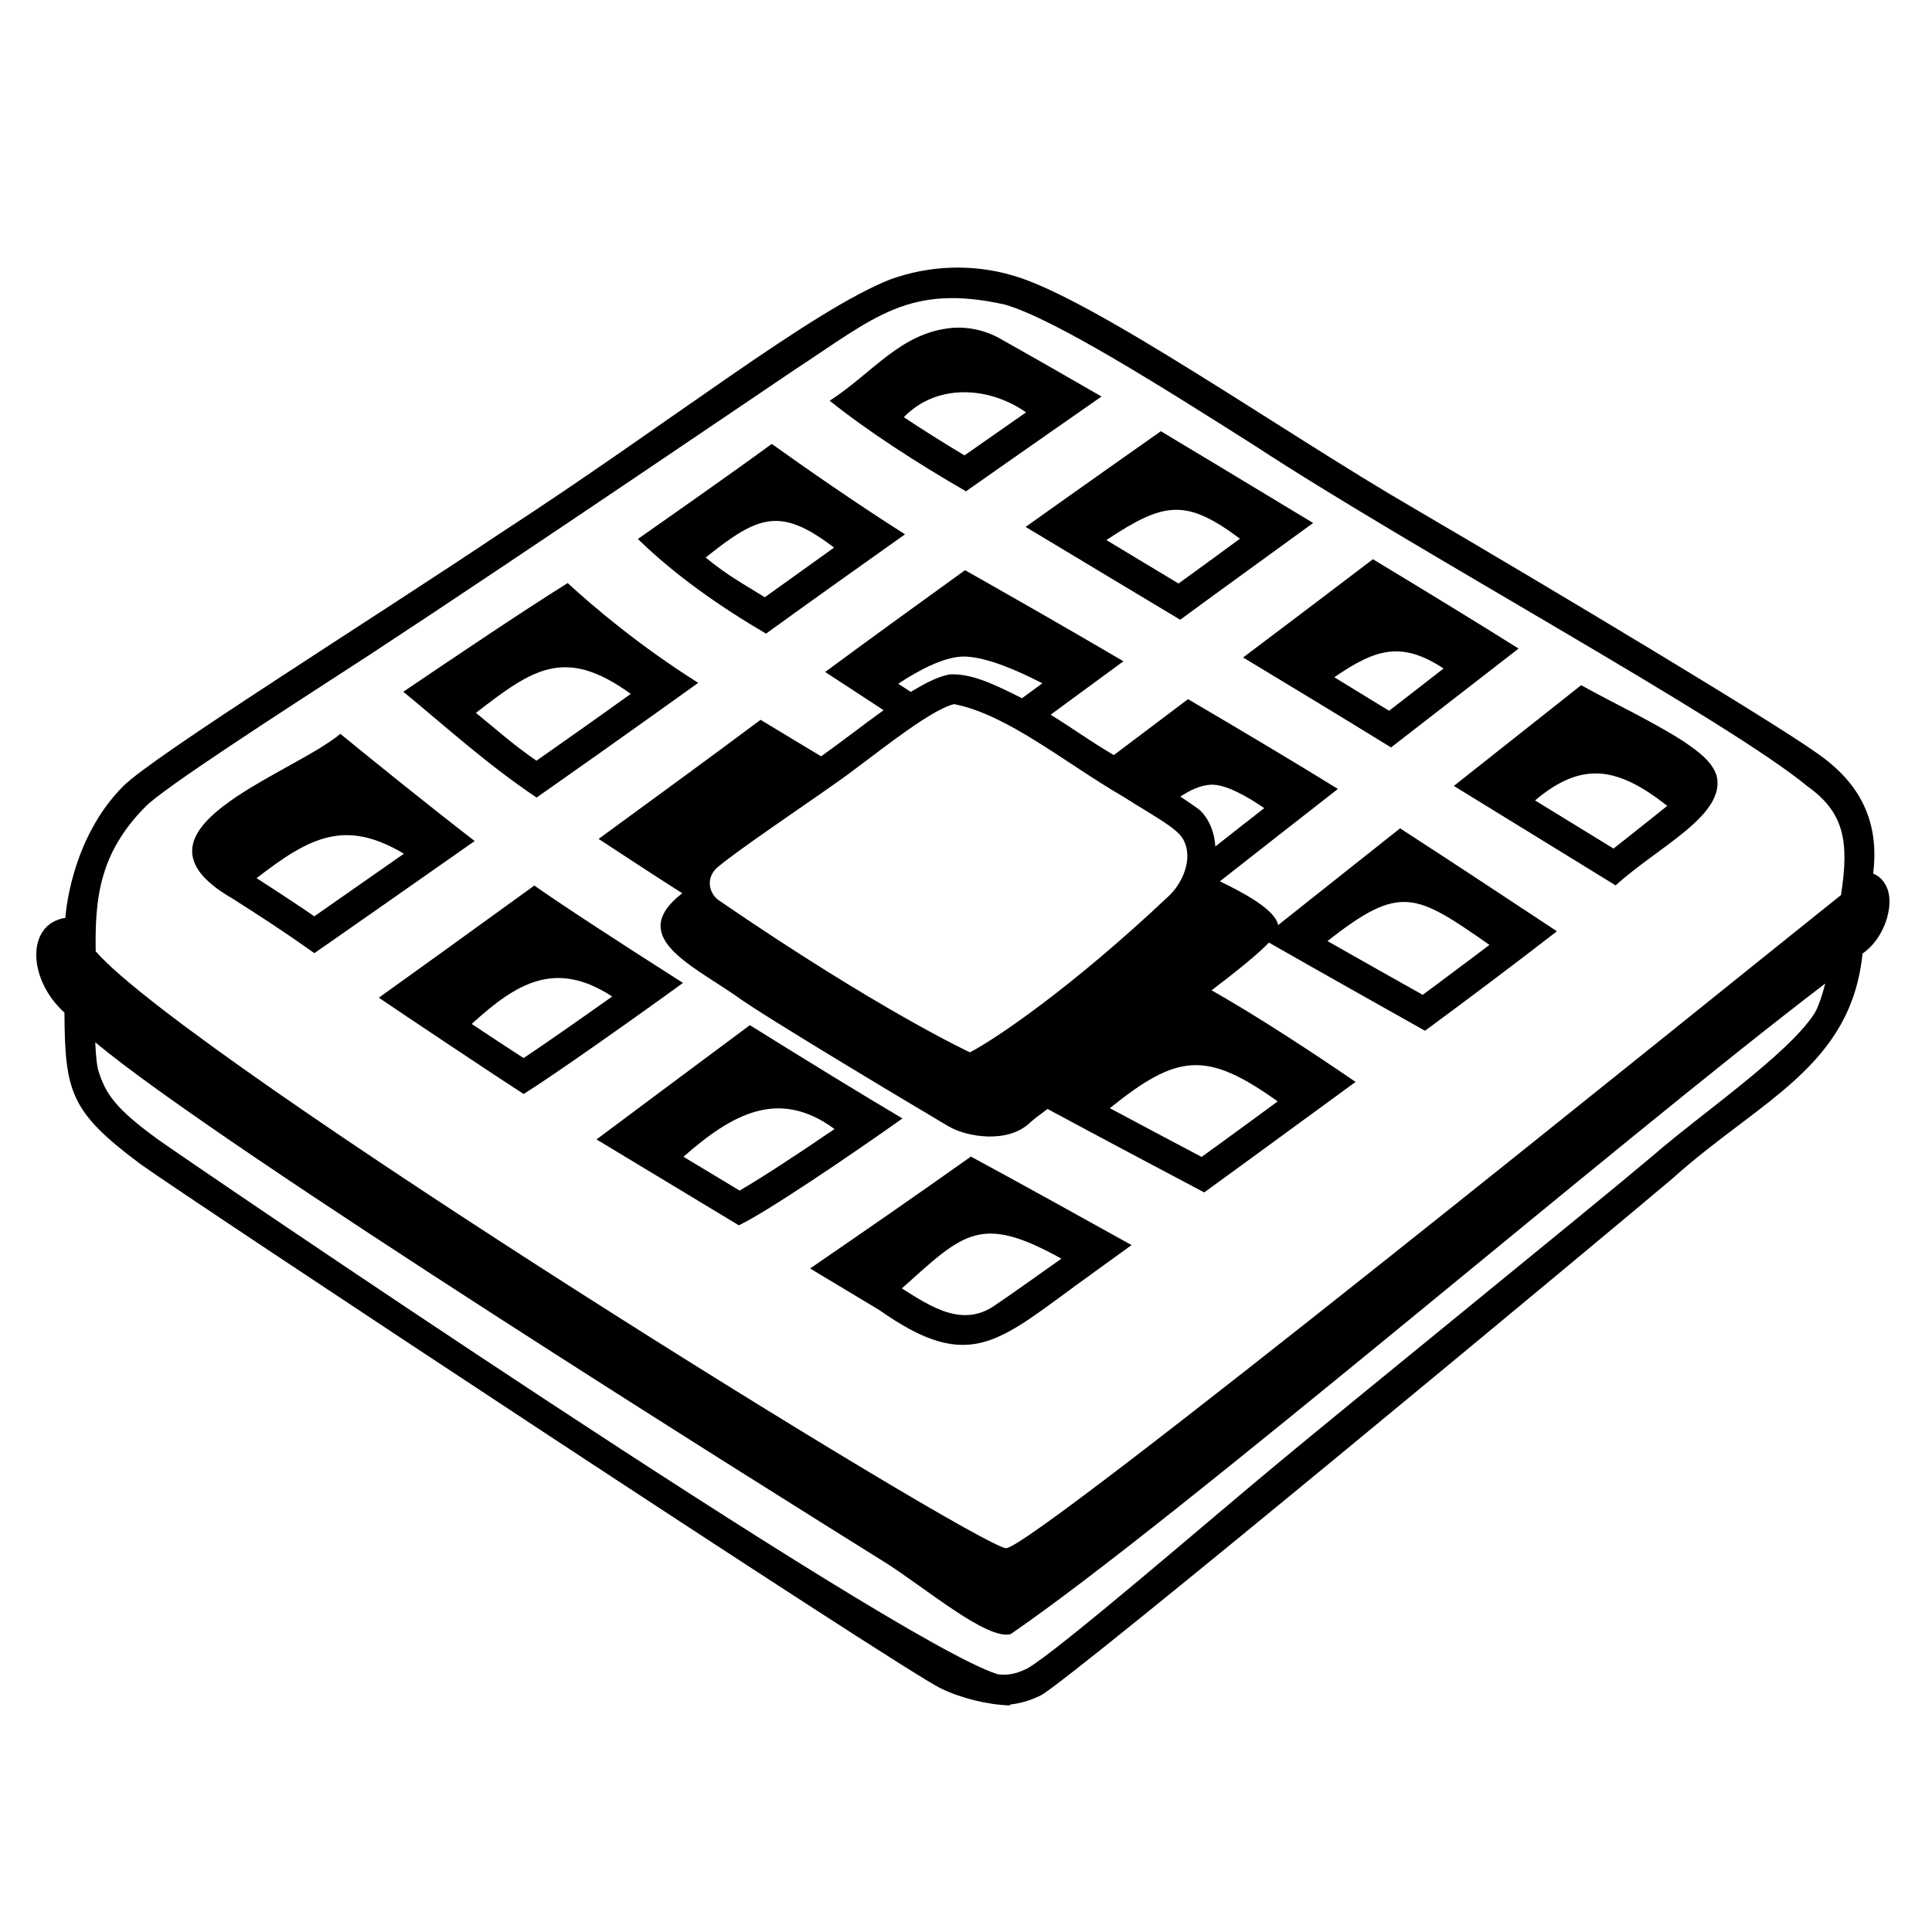 <svg viewBox="0 0 128 128" xmlns="http://www.w3.org/2000/svg">
  <g>
    <path d="M26.72,45.83c2.73,2.24,5.49,4.77,8.83,7.01c2.71-1.9,5.41-3.81,8.04-5.69c0,0,0,0,0,0c0.93-0.66,1.82-1.3,2.67-1.91 c-3.91-2.46-6.94-5.04-8.65-6.61C34.54,40.55,30.3,43.41,26.72,45.83C26.72,45.83,26.72,45.83,26.72,45.83z M35.54,50.4 c-1.73-1.21-2.56-2-4.01-3.17c3.78-2.92,5.88-4.42,10.26-1.26C39.82,47.39,37.69,48.89,35.54,50.4z"/>
    <path d="M42.26,35.71c2.52,2.44,5.38,4.44,8.49,6.27c3-2.17,6.15-4.41,9.21-6.58c-3.36-2.13-6.7-4.47-8.83-5.99 C48.36,31.45,42.38,35.62,42.26,35.71z M50.67,39.57c-1.52-0.95-2.38-1.38-3.92-2.63c3.53-2.83,4.96-3.36,8.51-0.66 C53.68,37.41,52.13,38.52,50.67,39.57z"/>
    <path d="M63.11,21.72c-3.45,0.31-5.24,2.95-8.14,4.83c2.51,2.01,5.74,4.1,9.03,6c1.91-1.35,3.83-2.68,5.71-4c0,0,0,0,0,0 c1.12-0.78,2.25-1.57,3.27-2.28c-2.58-1.49-5.49-3.15-6.57-3.75C65.43,21.93,64.27,21.64,63.11,21.72z M63.9,30.17 c-1.49-0.89-2.83-1.74-4.02-2.53c2.21-2.28,5.68-2.02,8.1-0.32C67.5,27.66,64.8,29.54,63.9,30.17z"/>
    <path d="M67.95,34.91c3.29,1.97,6.93,4.17,10.24,6.15c3.2-2.35,6.12-4.45,8.81-6.41c-4.59-2.78-8.76-5.28-10.09-6.08 C75.08,29.86,71.82,32.15,67.95,34.91C67.95,34.91,67.95,34.91,67.95,34.91z M78.08,38.66c-1.57-0.94-3.19-1.92-4.78-2.88 c3.82-2.53,5.25-2.78,8.85-0.09C82.15,35.7,79.09,37.93,78.08,38.66z"/>
    <path d="M113.73,51.38c-0.35-1.01-1.29-1.63-2.14-2.23c-2.06-1.33-4.46-2.44-6.83-3.75c0,0,0,0,0,0h-0.01 c-1.57,1.24-4.72,3.73-8.43,6.67c3.28,2.02,8.16,5.02,10.72,6.59C109.87,56.08,114.37,54.01,113.73,51.38z M101.7,53.03 c3.17-2.68,5.53-2.17,8.76,0.36c-1.23,0.99-1.93,1.54-3.56,2.83L101.7,53.03z"/>
    <path d="M48.95,81.18c1.88-0.89,7.6-4.78,10.84-7.08c-2.62-1.55-6.33-3.82-10.11-6.18c-4.15,3.08-8.01,5.97-10.16,7.57c0,0,0,0,0,0 c0,0,0,0,0,0C41.02,76.4,47.4,80.25,48.95,81.18z M49,78.88c-1.23-0.74-2.44-1.48-3.72-2.24c3.25-2.86,6.32-4.55,10.01-1.84 C52.6,76.64,50.42,78.05,49,78.88z"/>
    <path d="M35.4,58.67c-4.36,3.16-8.15,5.89-10.3,7.43c0,0,0,0,0,0c0,0,0,0,0,0c1.43,0.98,7.94,5.32,9.59,6.38 c1.67-1.02,7.39-5.05,10.56-7.36C41.08,62.47,37.32,60.02,35.4,58.67z M40.56,66.02c-2.5,1.77-4.52,3.18-5.87,4.08 c-1.13-0.73-2.28-1.49-3.44-2.26C34.25,65.1,36.81,63.58,40.56,66.02z"/>
    <path d="M58.25,86.79C58.25,86.78,58.25,86.78,58.25,86.79c6.16,4.34,7.95,2.01,14.01-2.34c0,0,0,0,0,0 c0.84-0.61,1.75-1.26,2.71-1.96c-2.31-1.28-7.21-4.01-10.64-5.86h-0.01c-3.89,2.76-7.72,5.4-10.65,7.41 C54.72,84.67,57.74,86.48,58.25,86.79z M65.99,86.43c-2.18,1.59-4.32,0.14-6.24-1.07c4.11-3.68,5.19-4.96,10.57-1.97 C68.47,84.7,66.73,85.94,65.99,86.43z"/>
    <path d="M90.96,37.05c-1.77,1.35-4.95,3.76-8.6,6.51c3.62,2.19,5.82,3.51,9.8,5.96c2.95-2.29,6.02-4.67,8.45-6.55 C97.94,41.29,94.09,38.94,90.96,37.05C90.96,37.05,90.96,37.05,90.96,37.05C90.96,37.05,90.96,37.05,90.96,37.05z M92.03,47.09 c-1.35-0.83-2.45-1.5-3.63-2.22c2.71-1.86,4.43-2.43,7.24-0.58C94.76,44.98,92.03,47.09,92.03,47.09z"/>
    <path d="M15.35,59.5c1.88,1.19,3.45,2.21,5.48,3.65c2.08-1.45,7.3-5.1,10.62-7.43c0,0,0,0,0,0c0,0,0,0,0,0 c-3.22-2.48-6.88-5.45-8.9-7.1c0,0,0,0,0,0c0,0,0,0,0,0C19.22,51.39,7.59,55,15.35,59.5C15.35,59.5,15.35,59.5,15.35,59.5 C15.35,59.5,15.35,59.5,15.35,59.5z M17,58.18c3.6-2.79,5.9-3.91,9.76-1.62c-2.34,1.64-4.41,3.08-5.94,4.15 C19.81,59.99,17.2,58.31,17,58.18z"/>
    <path d="M125.03,58.85c-0.25-0.62-0.66-0.87-0.93-0.97c0.43-3.42-0.83-5.99-3.72-7.98c-2.89-2.08-17.37-10.76-26.68-16.21 c-8.48-4.9-21.25-13.9-26.57-15.43c-2.66-0.79-5.53-0.69-8.11,0.24h-0.01c-5.26,2.07-14.61,9.51-25.7,16.72 c-8.69,5.82-23.14,14.86-25.14,16.86c-3.55,3.55-3.84,8.73-3.84,8.73c-2.61,0.41-2.51,4.06-0.06,6.28 c0.03,5.26,0.39,6.57,5.03,10.03c2.96,2.15,50.29,33.42,53.03,34.74c1.36,0.66,3.14,1.09,4.59,1.13c0,0,0-0.03,0-0.06 c0.72-0.08,1.37-0.28,2.04-0.61c1.93-0.99,38.03-31,41.81-34.21c5.83-5.24,11.85-7.4,12.63-14.94 C124.84,62.2,125.51,60.01,125.03,58.85z M120.22,67.13c-1.75,2.73-7.59,6.71-10.74,9.46c-3.93,3.32-20.18,16.49-24.92,20.44 c-4.12,3.41-14.44,12.34-16.5,13.51c-0.57,0.28-1.07,0.43-1.64,0.41c-0.13,0-0.34-0.03-0.33-0.03 c-6.94-2.18-53.96-34.22-55.61-35.42c-2.83-2.05-3.49-3.03-3.97-4.59c-0.06-0.2-0.15-0.7-0.2-1.86c8.08,6.8,44.85,29.8,52.37,34.49 c2.65,1.68,6.69,5.12,8.27,4.73c10.96-7.51,40.28-32.68,53.98-43.11C120.7,66.03,120.46,66.73,120.22,67.13z M121.97,59.3 c-9.23,7.37-53.54,43.27-55.31,43.27c-1.77,0-54.02-32.34-60.32-39.54c-0.05-3.46,0.22-6.47,3.28-9.57 c1.13-1.19,8.74-6.11,14.84-10.06c9.67-6.33,28.21-18.93,28.21-18.92c5.28-3.45,7.55-5.72,13.91-4.3 c3.26,0.94,10.32,5.4,16.54,9.34c10.36,6.8,31.21,18.1,36.65,22.59C122.14,53.81,122.54,55.69,121.97,59.3z"/>
    <path d="M98.33,58.52c-1.83-1.2-3.77-2.48-5.57-3.64c-2.68,2.13-5.47,4.33-8.08,6.41c-0.19-1.03-2.31-2.15-3.86-2.9 c2.5-1.96,5.26-4.13,7.82-6.12c-2.62-1.62-6.2-3.76-9.93-5.95c-1.64,1.24-3.3,2.49-4.92,3.71c-1.96-1.18-2.45-1.6-4.18-2.68 c1.6-1.18,3.26-2.4,4.82-3.54c-4.04-2.37-7.8-4.51-10.49-6.03h-0.01c-3.04,2.2-6.22,4.49-9.26,6.74c1.19,0.78,2.58,1.69,3.87,2.53 c0,0.01-0.01,0.01-0.01,0.01c-1.39,1-2.74,2.06-4.13,3.05c-1.45-0.88-2.81-1.7-4.01-2.42c-3.47,2.59-7.2,5.31-10.73,7.89 c1.74,1.14,3.7,2.43,5.54,3.6c-3.62,2.8,0.38,4.63,3.46,6.73c1.84,1.38,12.93,7.97,14.16,8.7c1.23,0.73,3.94,1.17,5.41-0.22 c0.19-0.18,0.6-0.5,1.17-0.92c3.26,1.76,8.47,4.52,10.38,5.53c3.33-2.41,6.71-4.9,10.03-7.32c-2.56-1.76-6.54-4.38-9.54-6.07 c1.66-1.26,3.05-2.38,3.8-3.16c3.29,1.88,8.97,5.07,10.34,5.84c2.93-2.16,5.91-4.4,8.74-6.59 C101.85,60.84,100.15,59.72,98.33,58.52z M80.21,51.99c0.97-0.05,2.38,0.75,3.55,1.55c-1.11,0.87-2.19,1.71-3.24,2.54 c-0.05-0.88-0.38-1.78-1.02-2.4c-0.12-0.11-0.98-0.7-1.3-0.9C78.8,52.37,79.5,52.03,80.21,51.99z M63.96,43.5 c1.47,0.05,3.51,0.95,5.1,1.77c-0.45,0.33-0.9,0.66-1.35,0.99c-1.67-0.83-3.27-1.66-4.8-1.58c-0.93,0.19-1.76,0.68-2.57,1.16 c-0.29-0.19-0.56-0.37-0.83-0.54C60.98,44.33,62.69,43.45,63.96,43.5z M55.46,51.82c2.02-1.4,6.02-4.76,7.75-5.17 c3.52,0.68,7.3,3.86,11.19,6.12c1.94,1.24,3.55,2.06,3.98,2.82c0.73,1.3-0.07,2.94-0.92,3.75c-6.61,6.24-11.65,9.58-13.2,10.38 c0,0-6-2.78-16.62-10.06c-0.61-0.41-0.93-1.4-0.17-2.14C48.71,56.43,53.44,53.26,55.46,51.82z M84.65,72.97 c-1.61,1.19-3.29,2.41-5.04,3.68c-1.53-0.81-3.67-1.94-6.08-3.23C78.03,69.79,79.94,69.61,84.65,72.97z M94.26,65.91 c-1.46-0.82-3.71-2.08-6.31-3.56c4.83-3.81,5.83-3.16,10.73,0.25C97.53,63.48,94.26,65.91,94.26,65.91z"/>
  </g>
</svg>